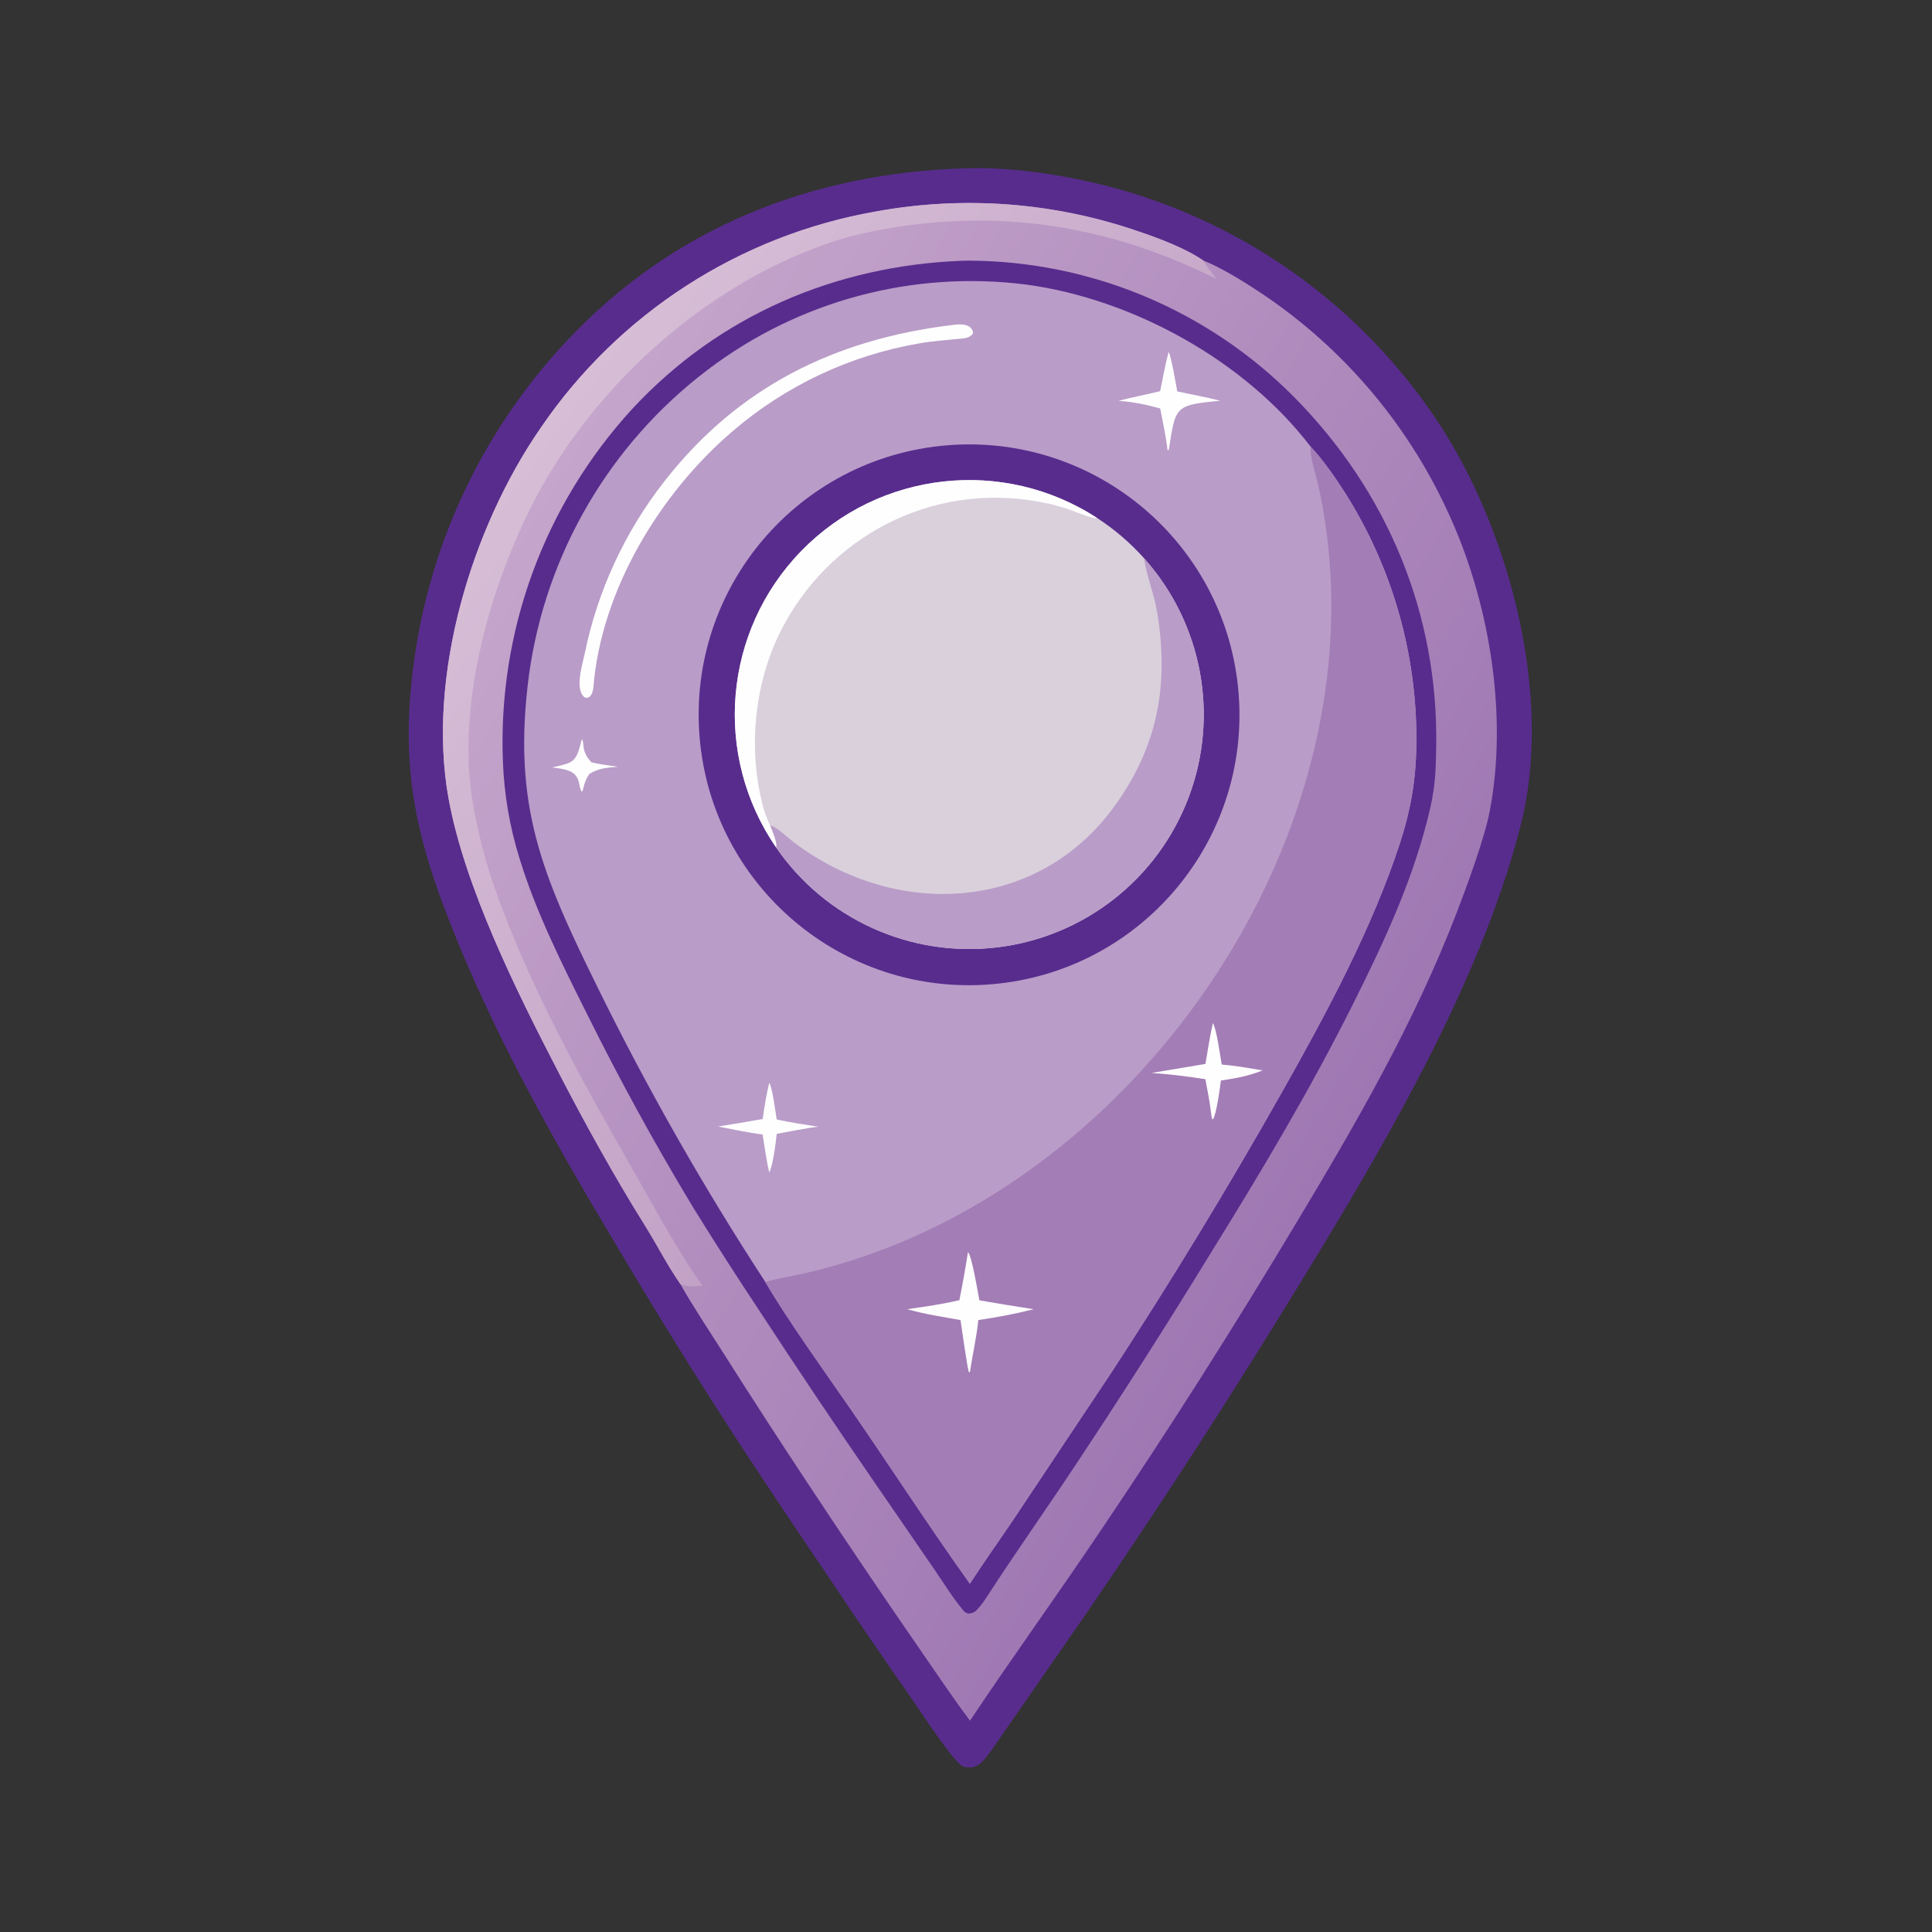 <?xml version="1.0" encoding="utf-8" ?><svg xmlns="http://www.w3.org/2000/svg" xmlns:xlink="http://www.w3.org/1999/xlink" width="300" height="300" viewBox="0 0 100 100"><rect x="0" y="0" width="100" height="100" fill="#333333" stroke="none"/><path fill="#582C8D" transform="matrix(0.098 0 0 0.098 -9.53674e-07 0)" d="M517.792 88.757C537.232 89.04 557.717 91.956 576.679 96.269C653.431 113.846 720.168 160.956 762.431 227.391C798.567 285.042 820.199 369.804 803.063 436.34C780.495 523.969 725.394 614.828 678.208 691.466C639.504 754.339 599.018 816.097 556.8 876.666L532.707 911.337C528.752 917.027 524.908 922.953 520.637 928.389C517.171 932.8 513.826 934.467 508.441 932.949C502.661 929.245 487.372 905.66 482.787 899.017C467.261 876.849 451.991 854.503 436.981 831.983C422.137 810.117 407.451 788.145 392.922 766.068C369.009 729.382 345.896 692.181 323.6 654.49C290.945 599.876 259.987 544.605 236.817 485.187C218.547 438.333 211.886 402.696 218.188 352.875C226.547 285.769 256.753 223.277 304.146 175.037C361.828 116.299 436.384 89.431 517.792 88.757Z"/><defs><linearGradient id="gradient_0" gradientUnits="userSpaceOnUse" x1="709.103" y1="602.786" x2="245.517" y2="325.092"><stop offset="0" stop-color="#9F78B3"/><stop offset="1" stop-color="#C5A5CB"/></linearGradient></defs><path fill="url(#gradient_0)" transform="matrix(0.098 0 0 0.098 -9.53674e-07 0)" d="M359.341 678.196C352.257 667.967 346.998 657.459 340.523 647.093C324.373 621.236 309.056 593.556 295.039 566.465C273.046 523.959 245.321 468.485 236.865 421.433C225.347 357.333 249.024 278.824 285.515 226.085C326.707 165.52 390.687 124.234 462.844 111.656C509.153 103.21 556.857 106.851 601.347 122.228C612.205 125.882 626.201 131.13 635.555 137.615C644.992 141.273 657.702 149.215 666.214 154.897C710.553 184.539 745.472 226.263 766.838 275.13C787.022 320.767 796.304 378.62 786.883 428.119C784.085 442.819 774.835 467.775 769.48 481.747C747.106 540.129 715.903 593.97 683.755 647.366C650.894 702.24 616.556 756.216 580.777 809.234C558.324 842.593 534.589 875.414 512.329 908.791C503.259 896.787 494.415 883.446 485.785 871.025C465.635 841.872 445.8 812.502 426.284 782.921C411.303 760.284 396.549 737.497 382.025 714.564C375.324 704.016 365.347 688.996 359.341 678.196Z"/><defs><linearGradient id="gradient_1" gradientUnits="userSpaceOnUse" x1="543.021" y1="441.091" x2="273.297" y2="243.536"><stop offset="0" stop-color="#C2A1C6"/><stop offset="1" stop-color="#D7BED6"/></linearGradient></defs><path fill="url(#gradient_1)" transform="matrix(0.098 0 0 0.098 -9.53674e-07 0)" d="M359.341 678.196C352.257 667.967 346.998 657.459 340.523 647.093C324.373 621.236 309.056 593.556 295.039 566.465C273.046 523.959 245.321 468.485 236.865 421.433C225.347 357.333 249.024 278.824 285.515 226.085C326.707 165.52 390.687 124.234 462.844 111.656C509.153 103.21 556.857 106.851 601.347 122.228C612.205 125.882 626.201 131.13 635.555 137.615C637.119 140.682 640.491 144.644 642.736 147.452C590.379 121.292 535.964 111.003 477.732 119.296C465.356 121.058 450.825 123.909 439.063 127.884C371.145 150.839 310.271 206.479 278.983 270.758C259.281 311.234 245.064 361.651 247.755 407.123C248.875 426.052 254.761 450.3 260.967 468.105C279.153 520.277 307.18 570.539 334.623 618.423C345.916 638.127 357.932 660.915 371.12 679.15C366.774 679.343 363.216 679.988 359.341 678.196Z"/><path fill="#582C8D" transform="matrix(0.098 0 0 0.098 -9.53674e-07 0)" d="M508.199 137.724C509.132 137.68 510.066 137.656 511.001 137.654C575.678 137.732 637.661 163.57 683.242 209.456C732.797 259.463 759.679 324.108 758.554 394.376C758.366 406.123 758.105 414.961 755.408 426.719C747.067 463.077 731.527 496.438 714.975 529.579C692.272 575.038 666.394 618.421 639.62 661.561C616.414 699.483 592.502 736.968 567.896 773.997C552.713 796.925 536.815 819.337 521.859 842.406C519.629 845.846 518.183 848.073 515.28 850.955C513.614 851.974 513.684 851.914 511.736 852.237C510.85 852.044 509.864 851.826 509.256 851.123C503.811 844.828 497.994 835.481 493.324 828.657L462.293 783.535C441.651 753.554 421.371 723.325 401.456 692.856C389.392 674.695 377.618 656.343 366.137 637.808C346.077 604.568 327.393 570.517 310.132 535.741C297.008 509.514 282.98 481.562 274.425 453.473C269.215 436.814 266.25 419.534 265.61 402.092C262.921 333.423 287.513 266.48 334.017 215.883C379.785 166.522 441.347 140.273 508.199 137.724Z"/><path fill="#B99CC8" transform="matrix(0.098 0 0 0.098 -9.53674e-07 0)" d="M404.205 677.083C371.817 627.449 342.445 575.912 316.248 522.75C286.241 461.892 270.317 425.448 279.378 356.552C288.182 292.509 322.047 234.579 373.532 195.486C421.567 158.895 482.065 142.662 541.965 150.29C598.37 157.905 657.623 190.58 692.204 235.893C698.307 242.194 705.625 252.788 710.345 260.187C735.694 300.171 748.805 346.692 748.064 394.028C747.796 412.037 745.065 427.864 739.525 444.933C724.919 489.933 700.617 535.184 677.292 576.458C648.957 626.632 619.016 675.882 587.515 724.132L535.106 802.79C527.504 814.058 519.657 825.038 512.24 836.435C490.972 806.706 469.995 774.283 449.121 744.055C435.536 724.382 415.896 697.091 404.205 677.083Z"/><path fill="#A37DB6" transform="matrix(0.098 0 0 0.098 -9.53674e-07 0)" d="M692.204 235.893C698.307 242.194 705.625 252.788 710.345 260.187C735.694 300.171 748.805 346.692 748.064 394.028C747.796 412.037 745.065 427.864 739.525 444.933C724.919 489.933 700.617 535.184 677.292 576.458C648.957 626.632 619.016 675.882 587.515 724.132L535.106 802.79C527.504 814.058 519.657 825.038 512.24 836.435C490.972 806.706 469.995 774.283 449.121 744.055C435.536 724.382 415.896 697.091 404.205 677.083C407.717 676.076 411.488 675.264 415.098 674.572C595.706 639.955 736.551 437.59 696.222 256.103C695.064 250.894 691.657 240.887 692.204 235.893Z"/><path fill="#FEFEFE" transform="matrix(0.098 0 0 0.098 -9.53674e-07 0)" d="M511.244 661.315C513.272 663.119 516.488 682.668 517.271 686.787C526.82 688.453 536.387 690.017 545.969 691.476C535.494 694.118 527.422 695.578 516.714 697.203C515.809 706.127 513.643 715.617 512.267 724.676L511.78 724.755C511.052 723.822 507.795 700.406 507.304 697.203C497.822 695.475 488.452 694.149 479.153 691.453C488.392 690.169 497.615 688.835 506.705 686.707C508.402 678.277 509.915 669.811 511.244 661.315Z"/><path fill="#FEFEFE" transform="matrix(0.098 0 0 0.098 -9.53674e-07 0)" d="M640.606 540.345C642.583 543.687 644.421 557.392 645.249 562.233C652.397 562.854 659.8 564.156 666.886 565.33C659.518 568.345 652.578 569.526 644.816 570.693C644.404 574.433 642.439 588.588 640.655 591.196L640.064 590.802L639.617 587.614C638.994 582.017 637.662 575.602 636.638 569.999C627.236 568.486 617.774 567.378 608.277 566.678L636.654 561.927C637.858 554.881 639.026 547.265 640.606 540.345Z"/><path fill="#582C8D" transform="matrix(0.098 0 0 0.098 -9.53674e-07 0)" d="M500.01 235.215C578.688 228.683 647.738 287.23 654.16 365.917C660.582 444.604 601.94 513.573 523.244 519.886C444.703 526.186 375.898 467.684 369.489 389.151C363.079 310.618 421.486 241.733 500.01 235.215Z"/><path fill="#D9D0DC" transform="matrix(0.098 0 0 0.098 -9.53674e-07 0)" d="M409.916 447.605C376.406 398.91 381.982 333.32 423.231 290.98C464.481 248.641 529.903 241.357 579.456 273.586C588.625 279.55 596.965 286.703 604.256 294.858C634.994 329.239 644.082 377.854 627.838 421.017C611.594 464.181 572.711 494.742 526.932 500.328C481.152 505.913 436.061 485.597 409.916 447.605Z"/><path fill="#B99CC8" transform="matrix(0.098 0 0 0.098 -9.53674e-07 0)" d="M604.256 294.858C634.994 329.239 644.082 377.854 627.838 421.017C611.594 464.181 572.711 494.742 526.932 500.328C481.152 505.913 436.061 485.597 409.916 447.605C410.561 444.906 407.847 438.966 406.74 436.053C409.006 435.776 417.079 443.224 419.563 445.093C473.014 485.325 547.935 482.206 588.715 425.692C611.445 394.193 617.473 361.903 611.217 323.643C609.586 313.672 605.558 304.203 604.256 294.858Z"/><path fill="#FEFEFE" transform="matrix(0.098 0 0 0.098 -9.53674e-07 0)" d="M409.916 447.605C376.406 398.91 381.982 333.32 423.231 290.98C464.481 248.641 529.903 241.357 579.456 273.586C576.875 274.355 564.85 268.788 561.267 267.971C558.744 267.395 555.579 266.172 552.836 265.837C497.407 253.662 441.687 279.69 414.352 329.427C398.582 358.123 394.547 394.679 403.168 426.578C403.764 428.783 405.672 434.017 406.74 436.053C407.847 438.966 410.561 444.906 409.916 447.605Z"/><path fill="#FEFEFE" transform="matrix(0.098 0 0 0.098 -9.53674e-07 0)" d="M502.764 171.68C506.599 171.123 513.491 170.579 513.939 176.032C512.653 178.117 510.265 178.594 507.962 178.828C500.497 179.587 493.111 180.022 485.704 181.332C449.187 187.56 415.051 203.601 386.949 227.737C348.418 260.622 317.395 312.022 313.412 363.143C312.986 365.406 313.036 365.872 311.782 367.708C309.955 368.762 310.894 368.588 308.891 368.368C303.373 364.44 307.523 351.294 308.781 345.403C315.565 312.137 329.996 280.906 350.933 254.179C389.858 204.324 440.853 179.239 502.764 171.68Z"/><path fill="#FEFEFE" transform="matrix(0.098 0 0 0.098 -9.53674e-07 0)" d="M617.199 185.889C618.405 187.217 621.241 203.724 621.783 206.707C629.439 208.41 636.828 209.665 644.493 211.676C620.241 213.95 620.952 214.558 617.291 237.733L616.647 237.741C615.883 230.934 614.101 222.545 612.78 215.737C605.266 213.669 598.608 212.231 590.795 211.736C597.629 209.787 605.544 208.465 612.747 206.582C614.136 199.698 615.457 192.68 617.199 185.889Z"/><path fill="#FEFEFE" transform="matrix(0.098 0 0 0.098 -9.53674e-07 0)" d="M406.285 571.92C407.873 573.979 409.712 587.955 410.206 591.211C416.823 592.825 425.334 593.989 432.199 595.095C425.836 595.786 416.794 597.695 410.236 598.846C409.705 603.978 408.31 614.986 406.329 619.276C404.995 614.319 403.66 604.577 402.775 599.185C395.431 598.329 386.687 596.422 379.307 594.977C387.155 593.729 394.993 592.408 402.817 591.014C403.626 585.066 404.816 577.729 406.285 571.92Z"/><path fill="#FEFEFE" transform="matrix(0.098 0 0 0.098 -9.53674e-07 0)" d="M307.298 390.428C309.015 392.467 306.519 396.51 312.413 402.64C316.675 403.697 321.963 404.31 326.38 404.942C320.38 405.542 316.527 405.605 311.226 408.784C309.214 411.919 308.813 413.441 307.906 416.89C307.724 417.884 307.953 417.465 307.228 418.151C305.608 415.199 306.335 412.89 304.454 410.101C301.878 406.283 295.941 405.979 291.637 405.321C303.692 402.657 304.216 402.456 307.298 390.428Z"/></svg>